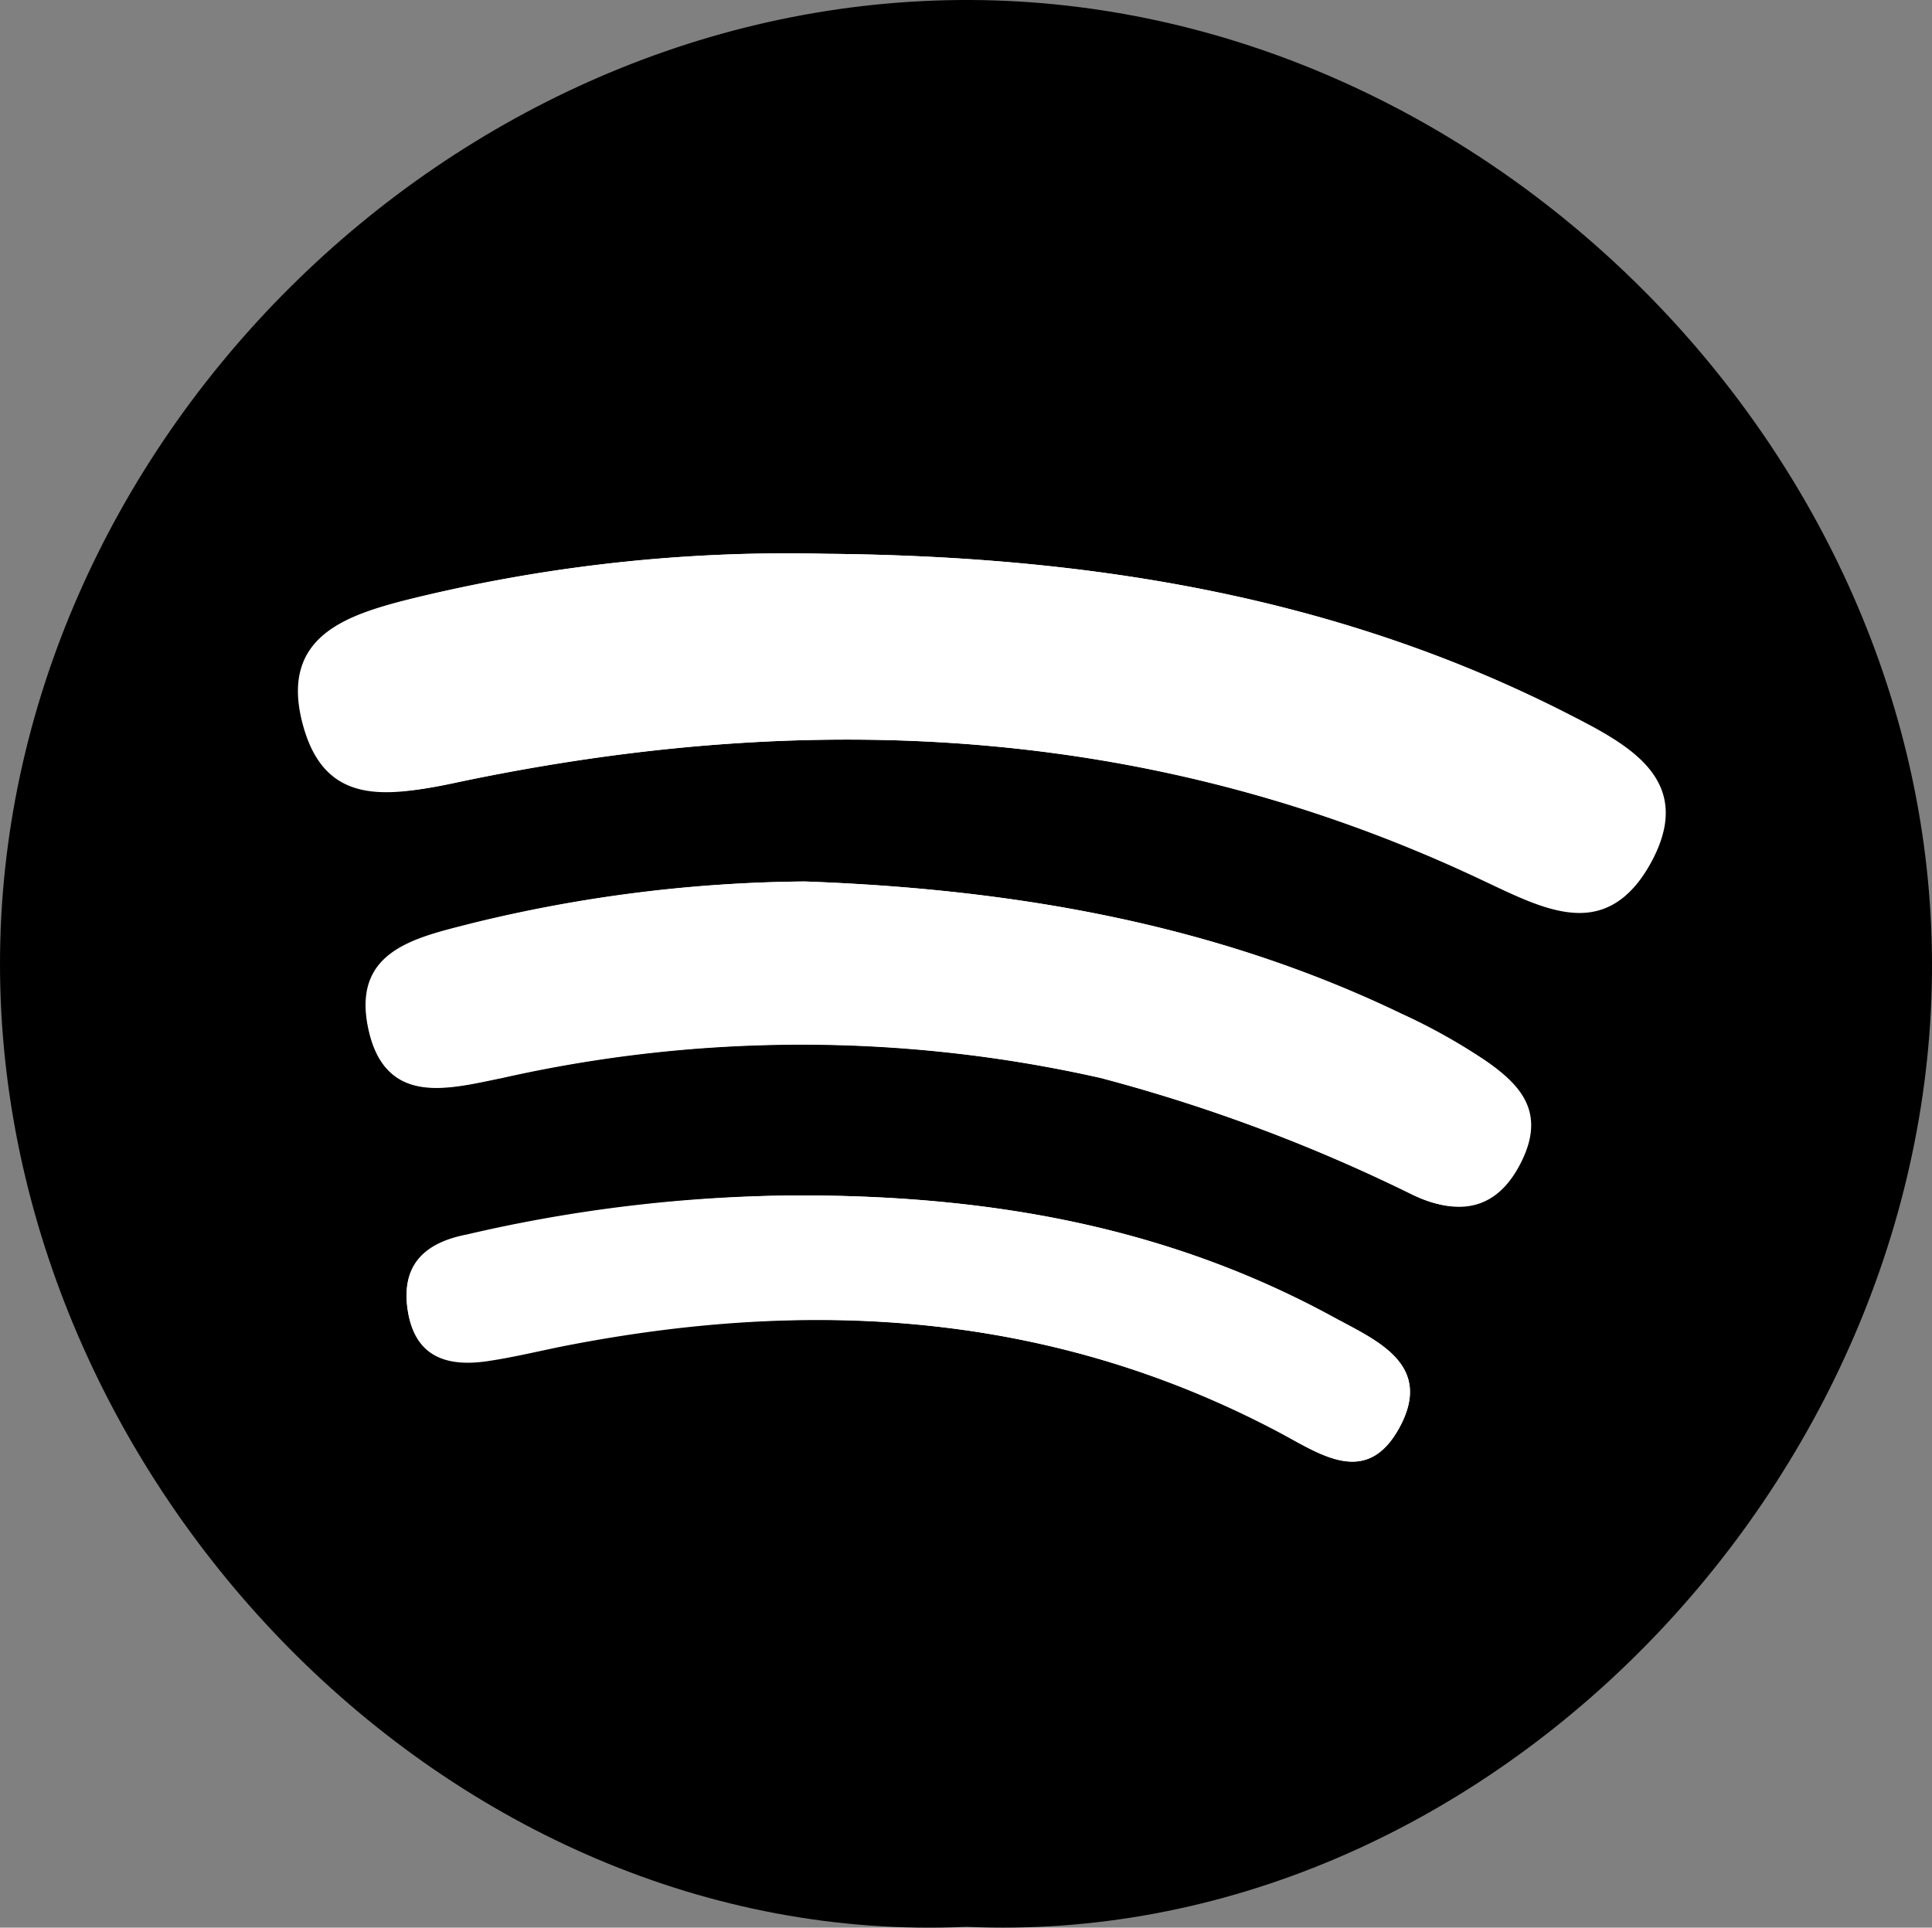 <svg xmlns="http://www.w3.org/2000/svg" viewBox="0 0 68.86 68.71"><rect x="0" y="0" width="68.86" height="68.71" fill="#808080" stroke="none"/><defs><style>.cls-1{fill:#fff;}</style></defs><g id="Capa_2" data-name="Capa 2"><g id="Capa_1-2" data-name="Capa 1"><path d="M34.45,68.68C16,69.52,0,52.8,0,34.36S16.05-.08,34.61,0c18.22.08,34.2,16,34.25,34.31C68.92,52.84,52.81,69.5,34.45,68.68Z"/><path class="cls-1" d="M29.44,19.74a56.21,56.21,0,0,0-14.9,1.64c-2.25.57-4.45,1.49-3.73,4.36s3,2.69,5.53,2.14c12.51-2.63,24.77-2.07,36.52,3.49,2.16,1,4.43,2.26,6-.65s-.79-4.16-2.9-5.24C47.61,21.2,38.66,19.82,29.44,19.74Zm-.75,11.68a51.24,51.24,0,0,0-11.82,1.49c-2,.52-4.36,1-3.71,3.83.61,2.71,2.84,2.07,4.72,1.69a48.47,48.47,0,0,1,21.37,0A59.53,59.53,0,0,1,50.39,42.6c1.64.77,3,.53,3.85-1.22s-.05-2.71-1.27-3.56a21.16,21.16,0,0,0-3-1.68C43.24,32.9,36.07,31.69,28.69,31.42Zm-.25,11.19A52.76,52.76,0,0,0,16.65,44c-1.41.27-2.37,1-2.12,2.66s1.38,2,2.83,1.82c.89-.13,1.76-.34,2.64-.52,8.84-1.71,17.42-1.22,25.54,3.07,1.48.78,3.13,2,4.31-.09,1.3-2.32-.82-3.17-2.35-4C41.71,43.78,35.44,42.6,28.44,42.61Z"/><path class="cls-1" d="M29.44,19.74c9.22.08,18.17,1.46,26.48,5.74,2.11,1.08,4.44,2.3,2.9,5.24s-3.8,1.68-6,.65c-11.75-5.56-24-6.12-36.52-3.49-2.57.55-4.77.86-5.53-2.14s1.48-3.79,3.73-4.36A56.21,56.21,0,0,1,29.44,19.74Z"/><path class="cls-1" d="M28.69,31.42c7.38.27,14.55,1.48,21.26,4.72a21.16,21.16,0,0,1,3,1.68c1.22.85,2.11,1.91,1.27,3.56s-2.21,2-3.85,1.22a59.53,59.53,0,0,0-11.14-4.18,48.47,48.47,0,0,0-21.37,0c-1.88.38-4.11,1-4.72-1.69-.65-2.87,1.69-3.31,3.71-3.83A51.24,51.24,0,0,1,28.69,31.42Z"/><path class="cls-1" d="M28.44,42.61c7,0,13.27,1.17,19.06,4.32,1.53.84,3.65,1.69,2.35,4-1.18,2.11-2.83.87-4.31.09C37.42,46.74,28.84,46.25,20,48c-.88.18-1.75.39-2.64.52-1.45.21-2.58-.16-2.83-1.82s.71-2.39,2.12-2.66A52.76,52.76,0,0,1,28.44,42.61Z"/></g></g></svg>